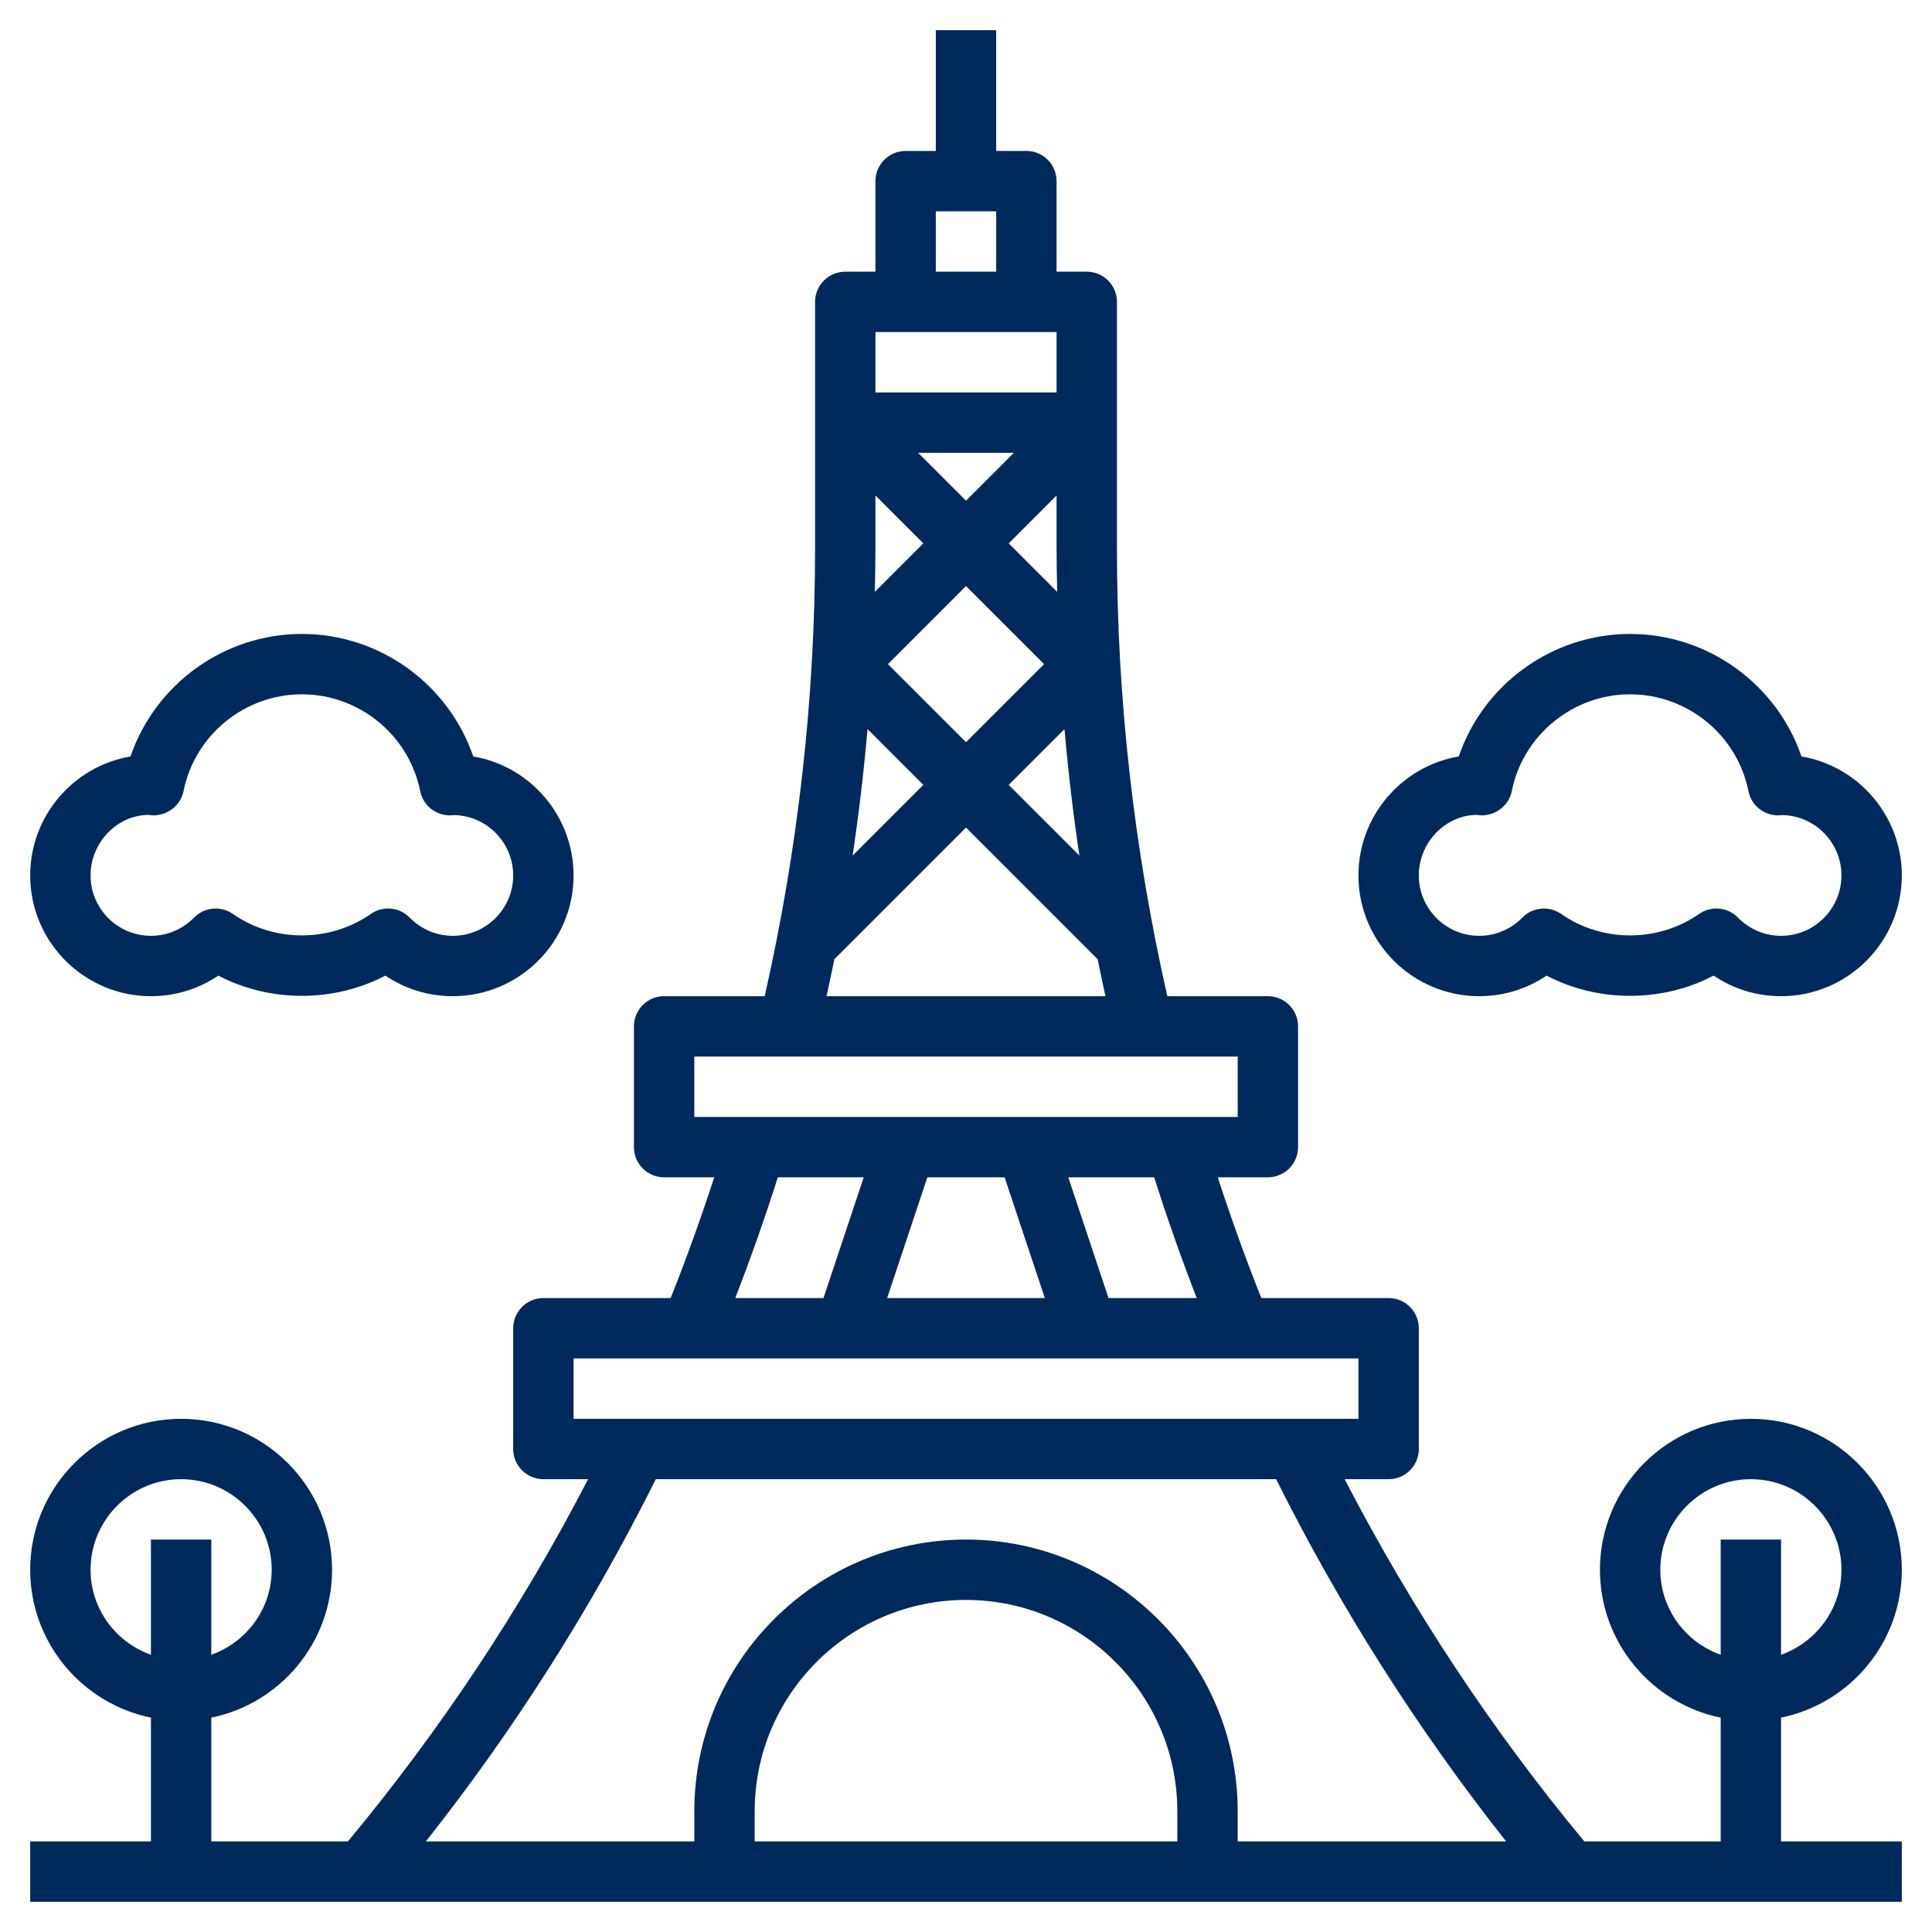 <svg width="120" height="120" viewBox="0 0 120 120" fill="none" xmlns="http://www.w3.org/2000/svg">
<path d="M118.125 97.5C118.125 92.331 113.919 88.125 108.75 88.125C103.581 88.125 99.375 92.331 99.375 97.5C99.375 102.026 102.602 105.814 106.875 106.686V114.375H98.407C92.646 107.437 87.666 99.876 83.518 91.875H86.25C87.285 91.875 88.125 91.037 88.125 90V82.5C88.125 81.463 87.285 80.625 86.25 80.625H78.343C77.361 78.161 76.463 75.653 75.636 73.125H78.75C79.785 73.125 80.625 72.287 80.625 71.25V63.75C80.625 62.713 79.785 61.875 78.75 61.875H72.504C70.436 52.757 69.375 43.406 69.375 34.05V26.25V18.75C69.375 17.713 68.535 16.875 67.5 16.875H65.625V11.25C65.625 10.213 64.785 9.375 63.75 9.375H61.875V1.875H58.125V9.375H56.25C55.215 9.375 54.375 10.213 54.375 11.25V16.875H52.5C51.465 16.875 50.625 17.713 50.625 18.75V26.25V34.05C50.625 43.406 49.564 52.757 47.496 61.875H41.25C40.215 61.875 39.375 62.713 39.375 63.75V71.25C39.375 72.287 40.215 73.125 41.25 73.125H44.364C43.538 75.653 42.639 78.159 41.657 80.625H33.75C32.715 80.625 31.875 81.463 31.875 82.5V90C31.875 91.037 32.715 91.875 33.75 91.875H36.529C32.381 99.881 27.375 107.434 21.609 114.375H13.125V106.686C17.398 105.814 20.625 102.028 20.625 97.5C20.625 92.331 16.419 88.125 11.25 88.125C6.081 88.125 1.875 92.331 1.875 97.5C1.875 102.026 5.102 105.814 9.375 106.686V114.375H1.875V118.125H118.125V114.375H110.625V106.686C114.898 105.814 118.125 102.026 118.125 97.5ZM5.625 97.5C5.625 94.399 8.149 91.875 11.25 91.875C14.351 91.875 16.875 94.399 16.875 97.5C16.875 99.941 15.302 102.004 13.125 102.78V95.625H9.375V102.78C7.198 102.004 5.625 99.941 5.625 97.5ZM74.329 80.625H68.852L66.353 73.125H71.689C72.487 75.649 73.374 78.15 74.329 80.625V80.625ZM62.398 73.125L64.897 80.625H55.101L57.6 73.125H62.398ZM65.664 36.763L62.651 33.75L65.625 30.776V34.05C65.625 34.956 65.646 35.859 65.664 36.763ZM60 31.099L57.026 28.125H62.974L60 31.099ZM54.375 30.776L57.349 33.75L54.336 36.763C54.354 35.859 54.375 34.956 54.375 34.05V30.776ZM53.884 45.285L57.349 48.75L52.958 53.141C53.346 50.533 53.655 47.912 53.884 45.285V45.285ZM55.151 41.25L60 36.401L64.849 41.25L60 46.099L55.151 41.25ZM66.116 45.285C66.345 47.912 66.654 50.533 67.043 53.141L62.651 48.75L66.116 45.285ZM58.125 13.125H61.875V16.875H58.125V13.125ZM54.375 20.625H65.625V24.375H54.375V20.625ZM51.823 59.578L60 51.401L68.177 59.578C68.331 60.345 68.496 61.11 68.662 61.875H51.337C51.504 61.11 51.669 60.345 51.823 59.578V59.578ZM43.125 65.625H76.875V69.375H43.125V65.625ZM48.311 73.125H53.648L51.148 80.625H45.671C46.626 78.15 47.513 75.649 48.311 73.125V73.125ZM35.625 84.375H84.375V88.125H35.625V84.375ZM40.733 91.875H79.264C83.239 99.838 88.029 107.391 93.551 114.375H76.875V112.5C76.875 103.194 69.304 95.625 60 95.625C50.696 95.625 43.125 103.194 43.125 112.5V114.375H26.451C31.973 107.391 36.758 99.838 40.733 91.875ZM73.125 114.375H46.875V112.5C46.875 105.264 52.763 99.375 60 99.375C67.237 99.375 73.125 105.264 73.125 112.5V114.375ZM103.125 97.5C103.125 94.399 105.649 91.875 108.75 91.875C111.851 91.875 114.375 94.399 114.375 97.5C114.375 99.941 112.802 102.004 110.625 102.78V95.625H106.875V102.78C104.698 102.004 103.125 99.941 103.125 97.5Z" fill="#002a5c"/>
<path d="M9.375 61.875C10.89 61.875 12.334 61.429 13.56 60.596C16.762 62.274 20.736 62.274 23.938 60.596C25.166 61.429 26.61 61.875 28.125 61.875C32.261 61.875 35.625 58.511 35.625 54.375C35.625 50.67 32.927 47.587 29.394 46.984C27.859 42.499 23.593 39.375 18.75 39.375C13.907 39.375 9.641 42.499 8.106 46.984C4.573 47.587 1.875 50.67 1.875 54.375C1.875 58.511 5.239 61.875 9.375 61.875ZM9.212 50.616C9.281 50.625 9.437 50.64 9.508 50.644C10.399 50.653 11.22 50.034 11.4 49.138C12.101 45.654 15.191 43.125 18.75 43.125C22.309 43.125 25.399 45.654 26.1 49.138C26.276 50.016 27.047 50.644 27.938 50.644C27.999 50.644 28.093 50.638 28.2 50.625C30.233 50.664 31.875 52.331 31.875 54.375C31.875 56.443 30.193 58.125 28.125 58.125C27.113 58.125 26.162 57.722 25.446 56.992C25.082 56.621 24.596 56.428 24.105 56.428C23.732 56.428 23.357 56.541 23.032 56.767C20.492 58.543 17.008 58.543 14.467 56.767C13.716 56.242 12.696 56.338 12.054 56.992C11.338 57.722 10.387 58.125 9.375 58.125C7.307 58.125 5.625 56.443 5.625 54.375C5.625 52.307 7.307 50.625 9.212 50.616V50.616Z" fill="#002a5c"/>
<path d="M91.875 61.875C93.39 61.875 94.834 61.429 96.06 60.596C99.263 62.274 103.236 62.274 106.438 60.596C107.666 61.429 109.11 61.875 110.625 61.875C114.761 61.875 118.125 58.511 118.125 54.375C118.125 50.67 115.427 47.587 111.894 46.984C110.359 42.499 106.093 39.375 101.25 39.375C96.407 39.375 92.141 42.499 90.606 46.984C87.073 47.587 84.375 50.67 84.375 54.375C84.375 58.511 87.739 61.875 91.875 61.875V61.875ZM91.712 50.616C91.781 50.625 91.939 50.64 92.008 50.644C92.908 50.653 93.72 50.034 93.9 49.138C94.601 45.654 97.691 43.125 101.25 43.125C104.809 43.125 107.899 45.654 108.6 49.138C108.776 50.016 109.547 50.644 110.438 50.644C110.501 50.644 110.593 50.638 110.7 50.625C112.733 50.664 114.375 52.331 114.375 54.375C114.375 56.443 112.693 58.125 110.625 58.125C109.612 58.125 108.662 57.722 107.946 56.992C107.582 56.621 107.096 56.428 106.605 56.428C106.232 56.428 105.857 56.541 105.533 56.767C102.992 58.543 99.508 58.543 96.968 56.767C96.216 56.242 95.194 56.338 94.554 56.992C93.838 57.722 92.888 58.125 91.875 58.125C89.807 58.125 88.125 56.443 88.125 54.375C88.125 52.307 89.807 50.625 91.712 50.616V50.616Z" fill="#002a5c"/>
</svg>
